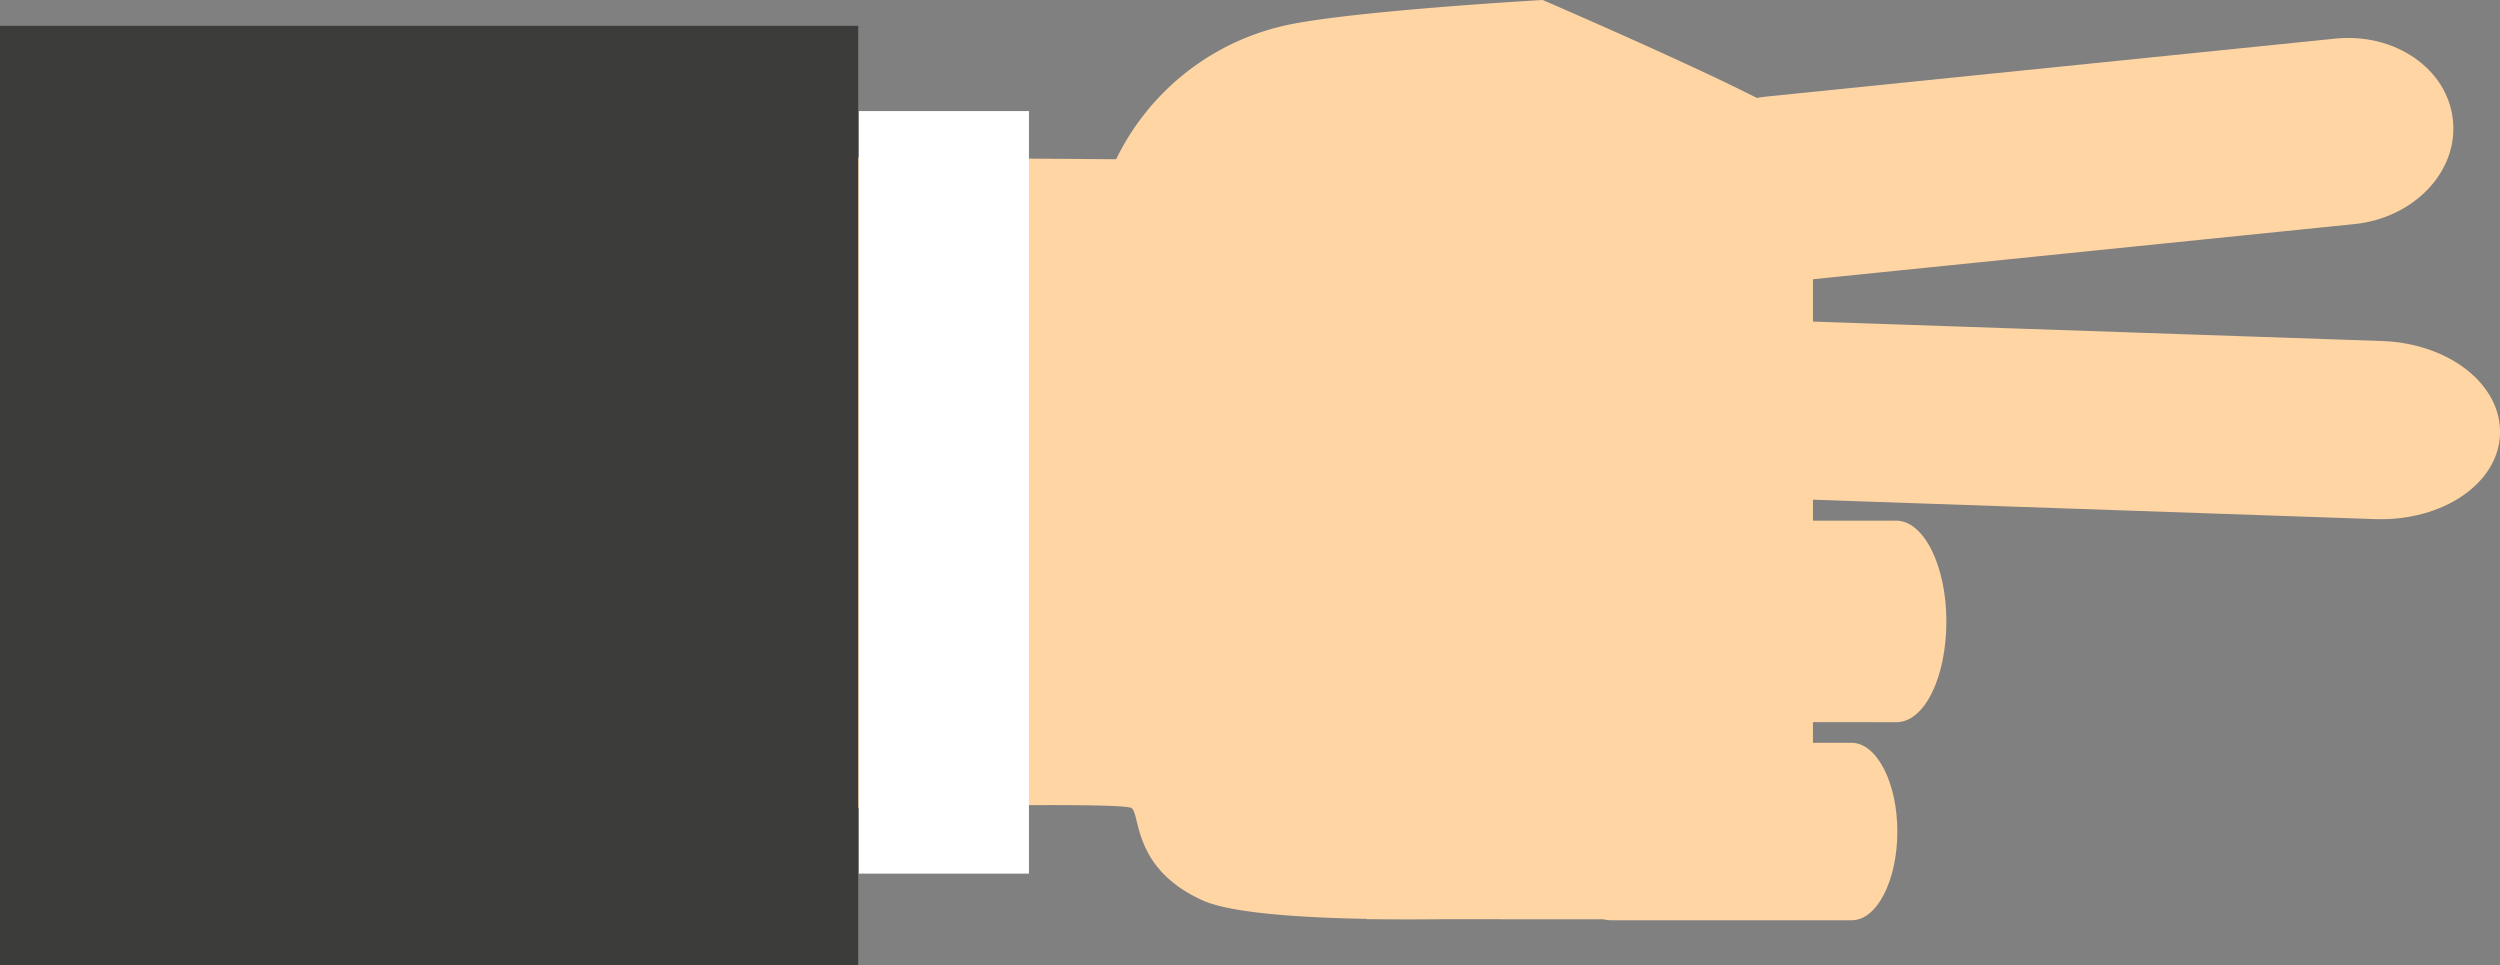 <svg xmlns="http://www.w3.org/2000/svg" viewBox="0 0 115.24 44.5"><rect x="0" y="0" width="115.24" height="44.5" fill="#808080" stroke="none"/><defs><style>.cls-1{fill:#ffd5a3;}.cls-2{fill:#fff;}.cls-3{fill:#3c3c3b;}</style></defs><g id="Layer_2" data-name="Layer 2"><g id="hands"><path class="cls-1" d="M82.31,13c-2.75.28-5.18-1.41-5.42-3.77h0c-.24-2.36,1.8-4.5,4.55-4.78l26.21-2.67c2.75-.28,5.18,1.4,5.42,3.76h0c.25,2.36-1.79,4.51-4.55,4.79Z"/><path class="cls-1" d="M80.26,22.92c-3.08-.11-5.51-2-5.43-4.3h0c.08-2.27,2.65-4,5.72-3.9l29.26,1c3.08.11,5.51,2,5.43,4.3h0c-.08,2.27-2.64,4-5.72,3.91Z"/><path class="cls-1" d="M75.32,33.28C74,33.28,73,31.2,73,28.63h0C73,26.07,74,24,75.31,24h12.1c1.27,0,2.31,2.08,2.31,4.64h0c0,2.57-1,4.65-2.3,4.65Z"/><path class="cls-1" d="M74.25,42.42c-1.17,0-2.12-1.82-2.12-4.08h0c0-2.26.94-4.1,2.11-4.1H85.35c1.16,0,2.11,1.83,2.11,4.09h0c0,2.26-.94,4.09-2.1,4.09Z"/><polygon class="cls-1" points="83.57 4.69 63.49 4.66 62.99 42.37 83.57 42.38 83.57 4.69"/><path class="cls-1" d="M68.06,42.33s-10.06.33-12.61-.82c-3.25-1.46-2.87-3.95-3.29-4.26s-13.32,0-13.32,0l-.79-30,13.4.09A11.44,11.44,0,0,1,59,1.23C61.77.53,71.11,0,71.11,0s11.8,5.08,12,5.82L66.18,5l2.33,16.36Z"/><rect class="cls-2" x="39.59" y="5.12" width="7.84" height="35.15"/><rect class="cls-3" y="1.19" width="39.56" height="43.31"/></g></g></svg>